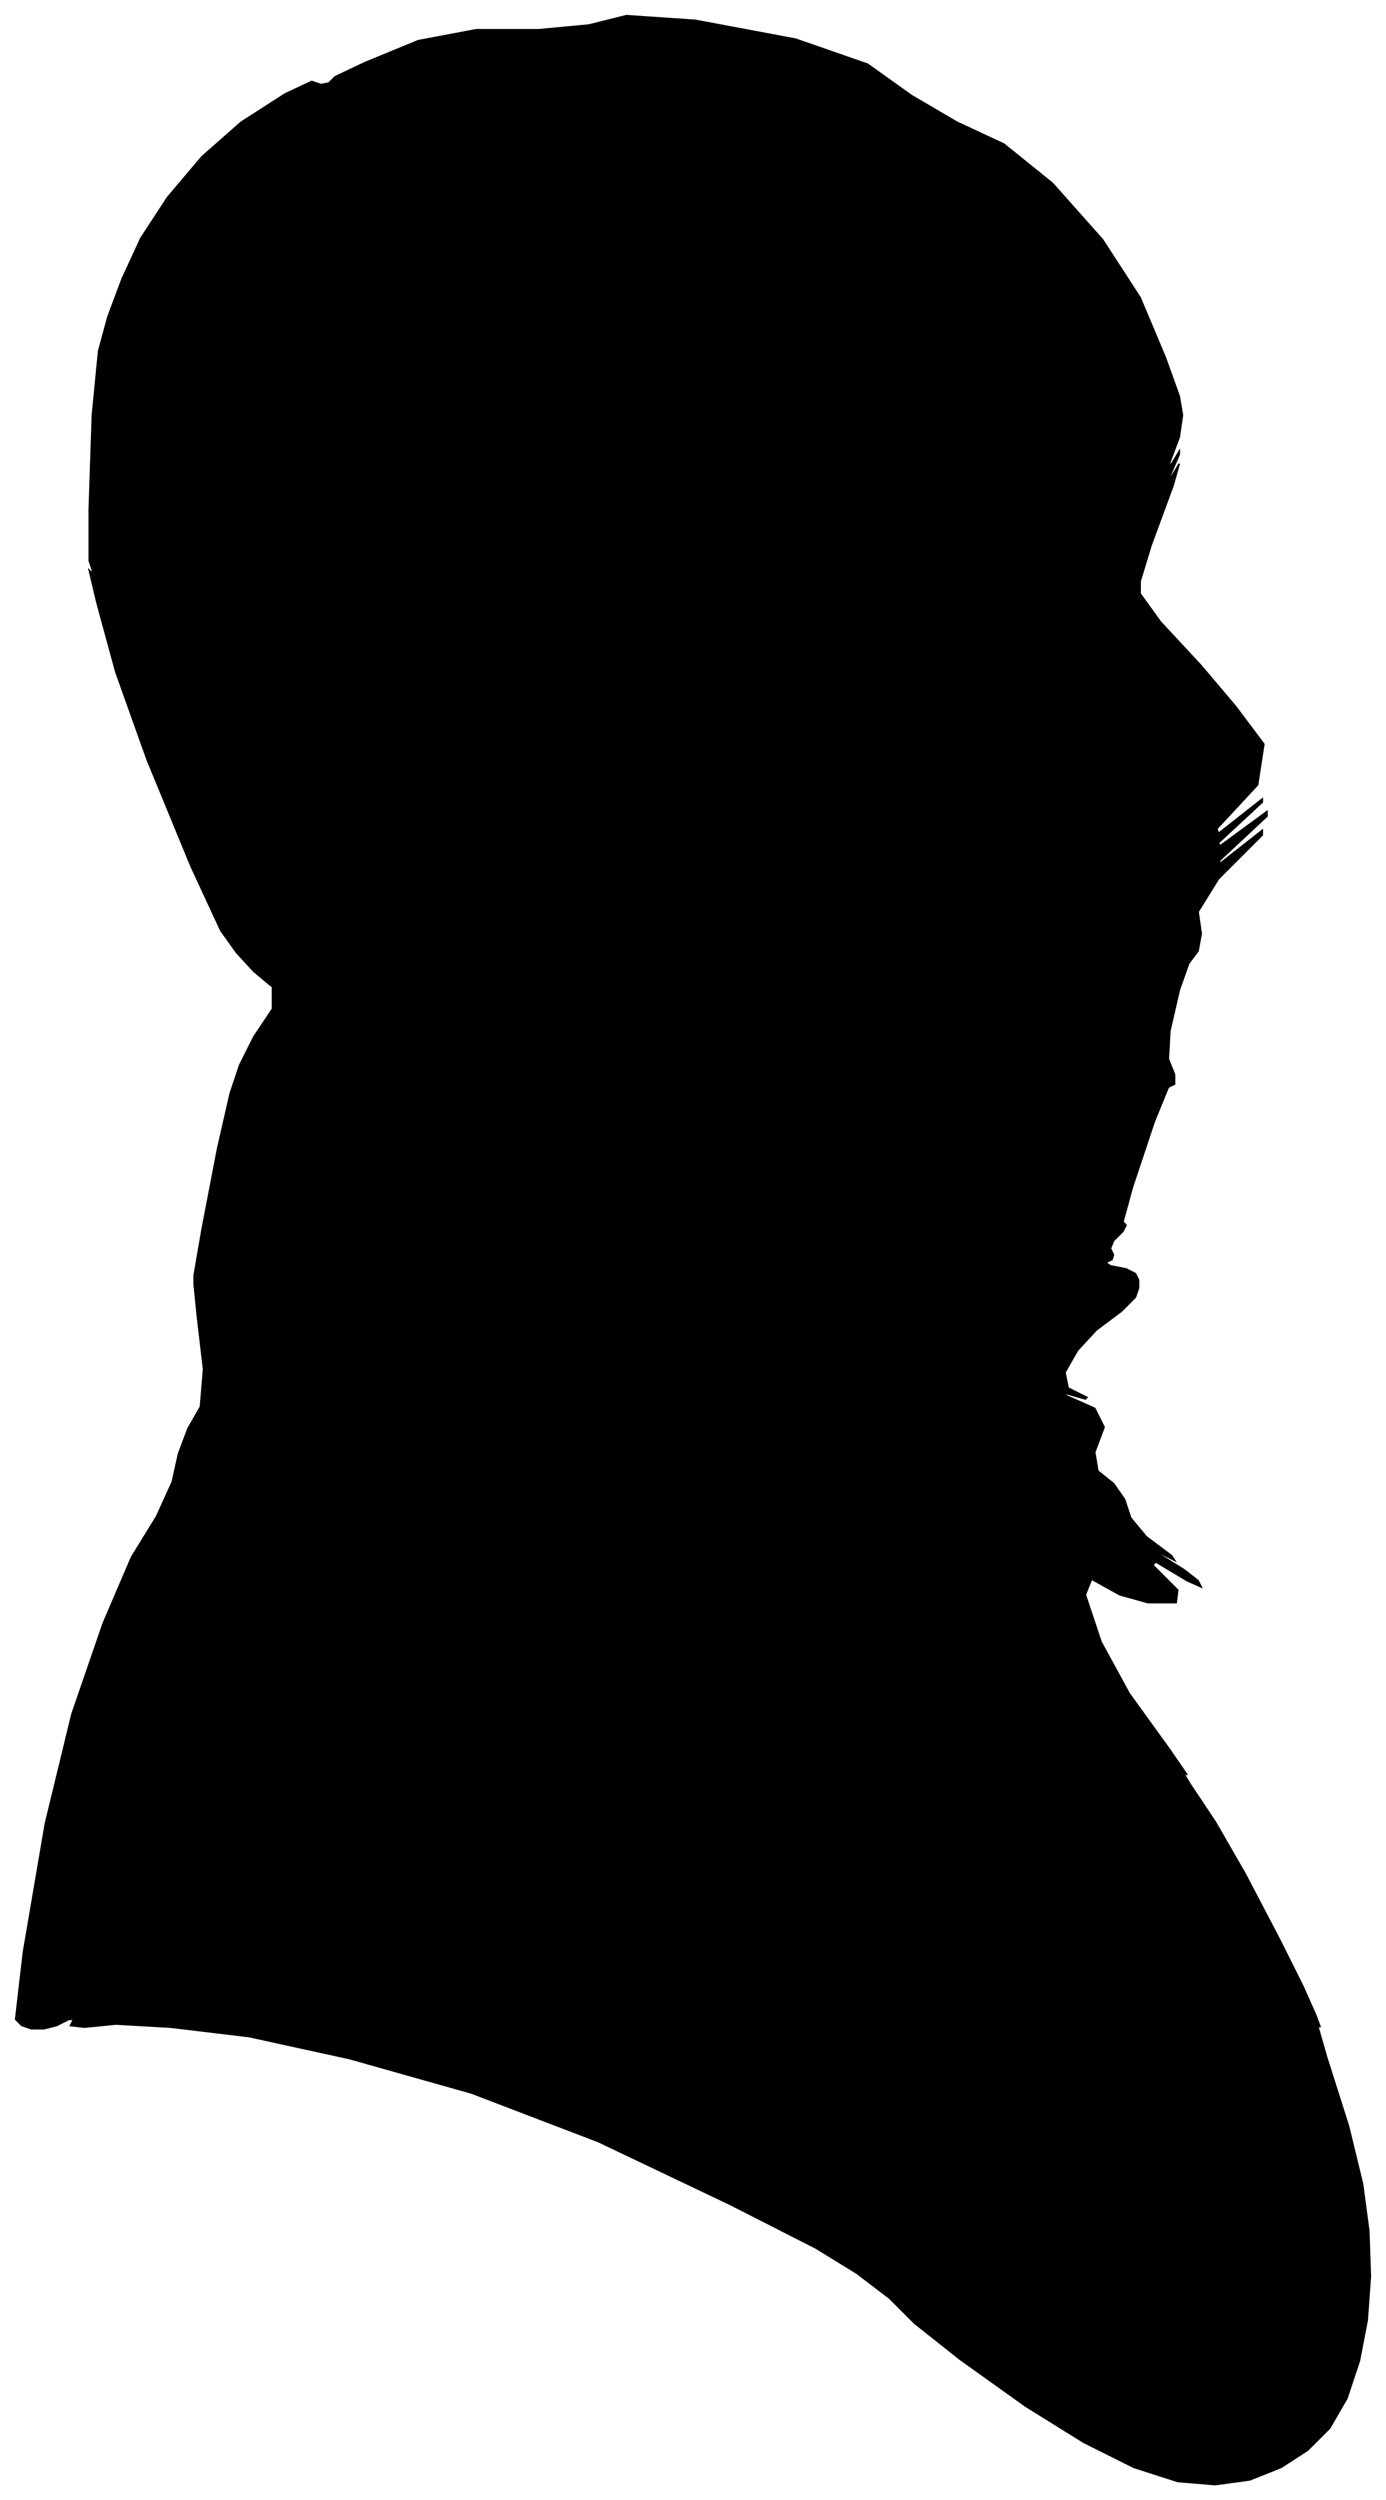 <?xml version="1.0" encoding="UTF-8"?>
<svg xmlns="http://www.w3.org/2000/svg" viewBox="254.00 231.00 885.00 1596.00">
  <path d="M 383.00 1016.00 L 393.00 964.00 L 401.00 929.00 L 407.00 911.00 L 416.00 893.00 L 428.00 875.00 L 428.00 861.00 L 416.00 851.00 L 405.00 839.00 L 395.00 825.00 L 376.00 784.00 L 348.00 716.00 L 328.00 660.00 L 316.00 616.00 L 311.00 595.00 L 313.00 597.00 L 313.00 595.00 L 311.00 589.00 L 311.00 556.00 L 313.00 496.00 L 317.00 455.00 L 323.00 433.00 L 332.00 409.00 L 344.00 383.00 L 361.00 357.00 L 383.00 331.00 L 408.00 309.00 L 436.00 291.00 L 453.00 283.00 L 459.00 285.00 L 464.00 284.00 L 468.00 280.00 L 487.00 271.00 L 521.00 257.00 L 558.00 250.00 L 598.00 250.00 L 630.00 247.00 L 654.00 241.00 L 698.00 244.00 L 762.00 256.00 L 808.00 272.00 L 836.00 292.00 L 865.00 309.00 L 895.00 323.00 L 926.00 348.00 L 958.00 384.00 L 982.00 421.00 L 998.00 459.00 L 1007.00 484.00 L 1009.00 496.00 L 1007.00 510.00 L 1001.00 526.00 L 1001.00 529.00 L 1007.00 519.00 L 1007.00 521.00 L 1001.00 535.00 L 1001.00 537.00 L 1007.00 527.00 L 1003.00 541.00 L 989.00 579.00 L 982.00 602.00 L 982.00 610.00 L 995.00 628.00 L 1021.00 656.00 L 1043.00 682.00 L 1061.00 706.00 L 1057.00 732.00 L 1031.00 760.00 L 1032.00 763.00 L 1060.00 741.00 L 1060.00 743.00 L 1032.00 769.00 L 1033.00 771.00 L 1063.00 749.00 L 1063.00 752.00 L 1033.00 780.00 L 1032.00 783.00 L 1060.00 761.00 L 1060.00 764.00 L 1032.00 792.00 L 1019.00 813.00 L 1021.00 827.00 L 1019.00 838.00 L 1013.00 846.00 L 1007.00 863.00 L 1001.00 889.00 L 1000.00 907.00 L 1004.00 917.00 L 1004.00 923.00 L 1000.00 925.00 L 991.00 947.00 L 977.00 989.00 L 971.00 1011.00 L 973.00 1013.00 L 971.00 1017.00 L 965.00 1023.00 L 963.00 1028.00 L 965.00 1032.00 L 964.00 1035.00 L 960.00 1037.00 L 963.00 1039.00 L 973.00 1041.00 L 979.00 1044.00 L 981.00 1048.00 L 981.00 1053.00 L 979.00 1059.00 L 970.00 1068.00 L 954.00 1080.00 L 942.00 1093.00 L 934.00 1107.00 L 936.00 1117.00 L 948.00 1123.00 L 947.00 1124.00 L 933.00 1120.00 L 935.00 1122.00 L 953.00 1130.00 L 959.00 1142.00 L 953.00 1158.00 L 955.00 1170.00 L 965.00 1178.00 L 972.00 1188.00 L 976.00 1200.00 L 986.00 1212.00 L 1002.00 1224.00 L 1004.00 1227.00 L 992.00 1221.00 L 994.00 1223.00 L 1010.00 1233.00 L 1019.00 1240.00 L 1021.00 1244.00 L 1012.00 1240.00 L 992.00 1228.00 L 990.00 1230.00 L 1006.00 1246.00 L 1005.00 1254.00 L 987.00 1254.00 L 969.00 1249.00 L 951.00 1239.00 L 947.00 1249.00 L 957.00 1279.00 L 975.00 1312.00 L 1001.00 1348.00 L 1012.00 1364.00 L 1008.00 1360.00 L 1014.00 1370.00 L 1030.00 1394.00 L 1049.00 1427.00 L 1071.00 1469.00 L 1086.00 1499.00 L 1094.00 1517.00 L 1097.00 1525.00 L 1095.00 1523.00 L 1101.00 1544.00 L 1115.00 1588.00 L 1124.00 1625.00 L 1128.00 1655.00 L 1129.00 1684.00 L 1127.00 1712.00 L 1122.00 1738.00 L 1114.00 1762.00 L 1103.00 1781.00 L 1089.00 1795.00 L 1072.00 1806.00 L 1052.00 1814.00 L 1030.00 1817.00 L 1006.00 1815.00 L 978.00 1806.00 L 946.00 1790.00 L 909.00 1767.00 L 867.00 1737.00 L 838.00 1714.00 L 822.00 1698.00 L 801.00 1682.00 L 775.00 1666.00 L 720.00 1638.00 L 636.00 1598.00 L 555.00 1567.00 L 477.00 1545.00 L 413.00 1531.00 L 363.00 1525.00 L 328.00 1523.00 L 308.00 1525.00 L 299.00 1524.00 L 301.00 1520.00 L 298.00 1520.00 L 290.00 1524.00 L 282.00 1526.00 L 274.00 1526.00 L 268.00 1524.00 L 264.00 1520.00 L 269.00 1477.00 L 283.00 1395.00 L 300.00 1325.00 L 320.00 1267.00 L 338.00 1225.00 L 354.00 1199.00 L 364.00 1177.00 L 368.00 1159.00 L 374.00 1143.00 L 382.00 1129.00 L 384.00 1105.00 L 380.00 1071.00 L 378.00 1051.00 L 378.00 1045.00 L 383.00 1016.00 Z" fill="black" stroke="black" stroke-width="1"/>
</svg>